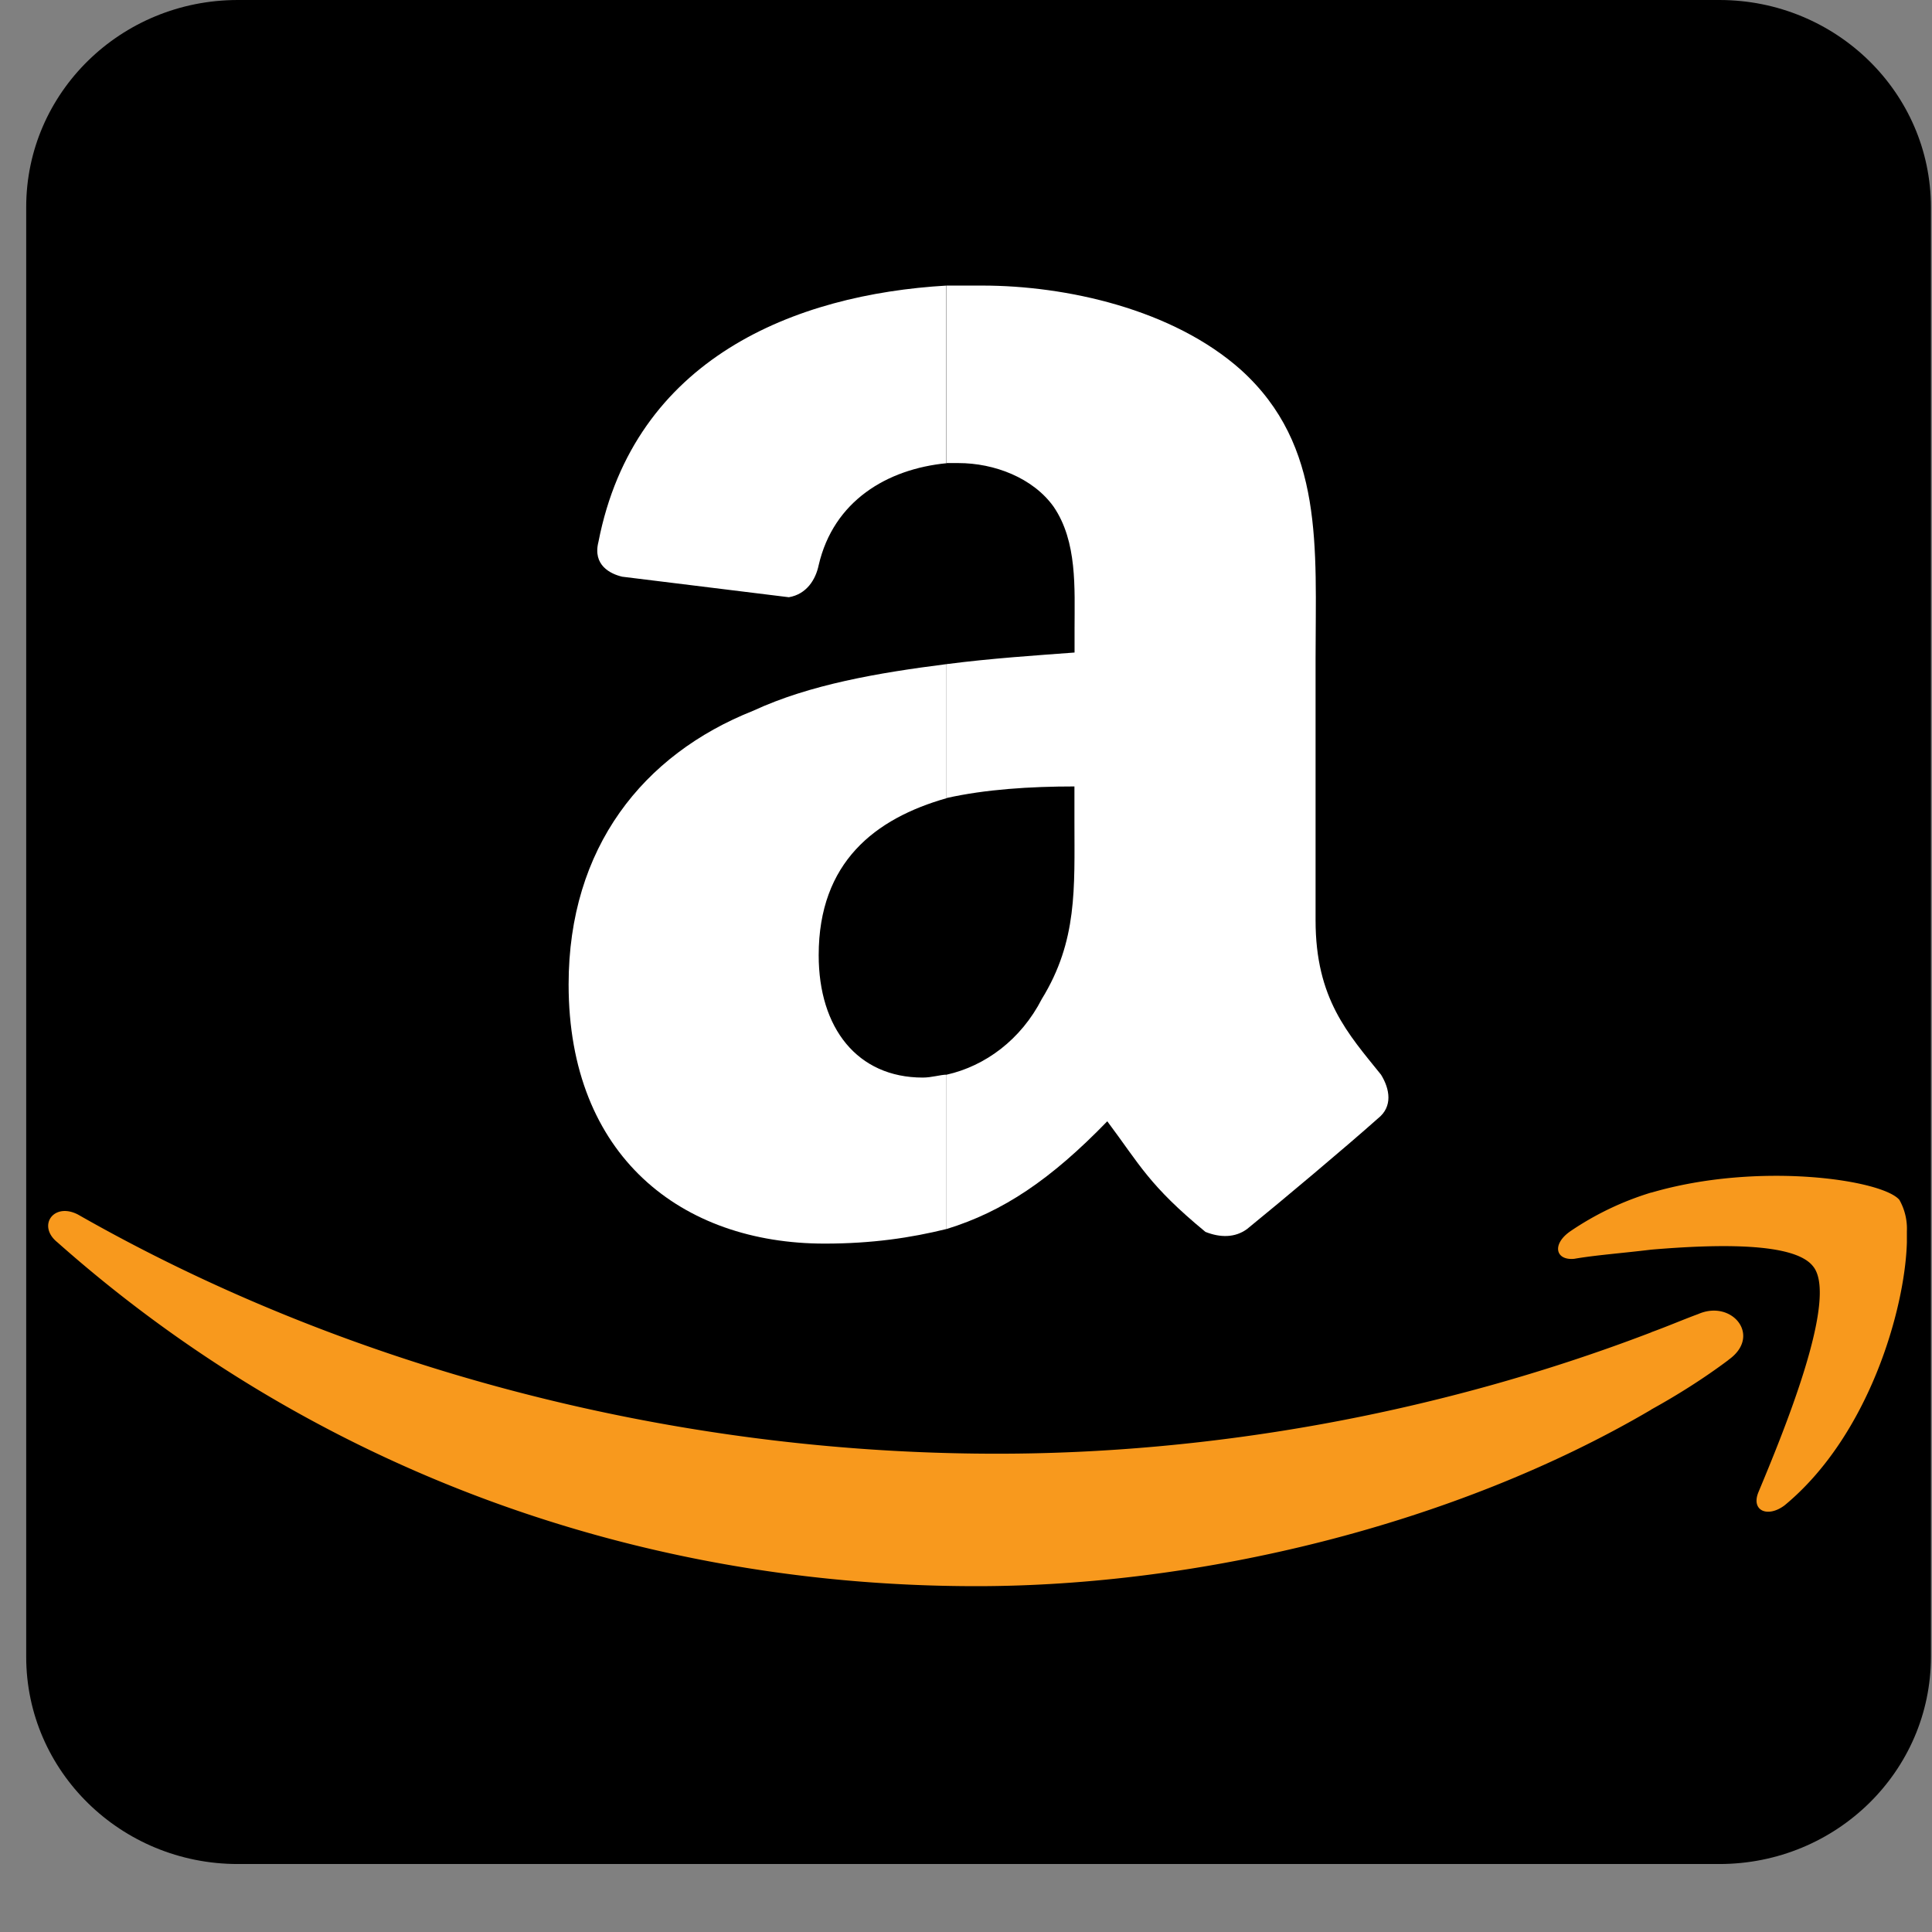 <svg width="16" height="16" fill="none" xmlns="http://www.w3.org/2000/svg"><rect width="100%" height="100%" fill="#808080" stroke="none"/><g clip-path="url(#a)"><path d="M15.991 13.721c0 .948-.784 1.716-1.752 1.716H1.969c-.967 0-1.752-.768-1.752-1.716V1.715C.217.768 1 0 1.97 0h12.269c.967 0 1.752.768 1.752 1.715v12.006Z" fill="#000"/><path fill-rule="evenodd" clip-rule="evenodd" d="M14.314 11.263c-.203.152-.42.289-.639.41v-.64c.125-.045.265-.105.39-.151.28-.122.529.183.249.38Zm1.478-1.067a.484.484 0 0 0-.062-.259c-.14-.167-1.168-.32-2.055-.06v.472c.545-.046 1.183-.061 1.339.137.218.259-.249 1.386-.452 1.873-.062.153.078.213.218.107.7-.579.997-1.63 1.012-2.178v-.092Zm-2.117 1.478c-1.634.96-3.751 1.462-5.588 1.462-2.958 0-5.604-1.066-7.612-2.848-.17-.137-.03-.335.172-.229 2.163 1.234 4.84 1.98 7.611 1.98 1.744 0 3.627-.32 5.417-1.005v.64Zm0-1.798a2.464 2.464 0 0 0-.669.32c-.156.107-.125.244.031.229.171-.03.39-.046.638-.076v-.473Z" fill="#F8991D"/><path fill-rule="evenodd" clip-rule="evenodd" d="M7.84 10.178V8.9c.32-.072.615-.29.788-.627.296-.482.27-.916.27-1.47v-.29c-.369 0-.738.024-1.059.096V5.5c.37-.048.74-.072 1.06-.096V5.21c0-.338.024-.724-.173-1.013-.172-.241-.493-.362-.788-.362h-.1V2.365h.297c.69 0 1.577.193 2.144.7.69.626.616 1.47.616 2.387v2.17c0 .651.27.94.542 1.278.074.12.098.265-.025.362-.271.241-.788.675-1.084.916-.099.073-.222.073-.345.024-.468-.386-.542-.554-.813-.916-.468.483-.863.748-1.33.892Zm0-7.813v1.471c-.494.048-.937.313-1.06.844-.025.12-.1.241-.247.266l-1.38-.17c-.099-.023-.246-.096-.197-.288.296-1.52 1.626-2.05 2.883-2.123Zm0 3.135v1.11c-.592.168-1.06.53-1.06 1.301 0 .603.32 1.013.862 1.013.074 0 .148-.024.197-.024v1.278c-.296.073-.616.121-1.01.121-1.183 0-2.12-.723-2.12-2.146 0-1.134.617-1.905 1.529-2.267.468-.217 1.034-.314 1.601-.386Z" fill="#fff"/></g><defs><clipPath id="a"><path fill="#fff" d="M0 0h16v15.437H0z"/></clipPath></defs></svg>
